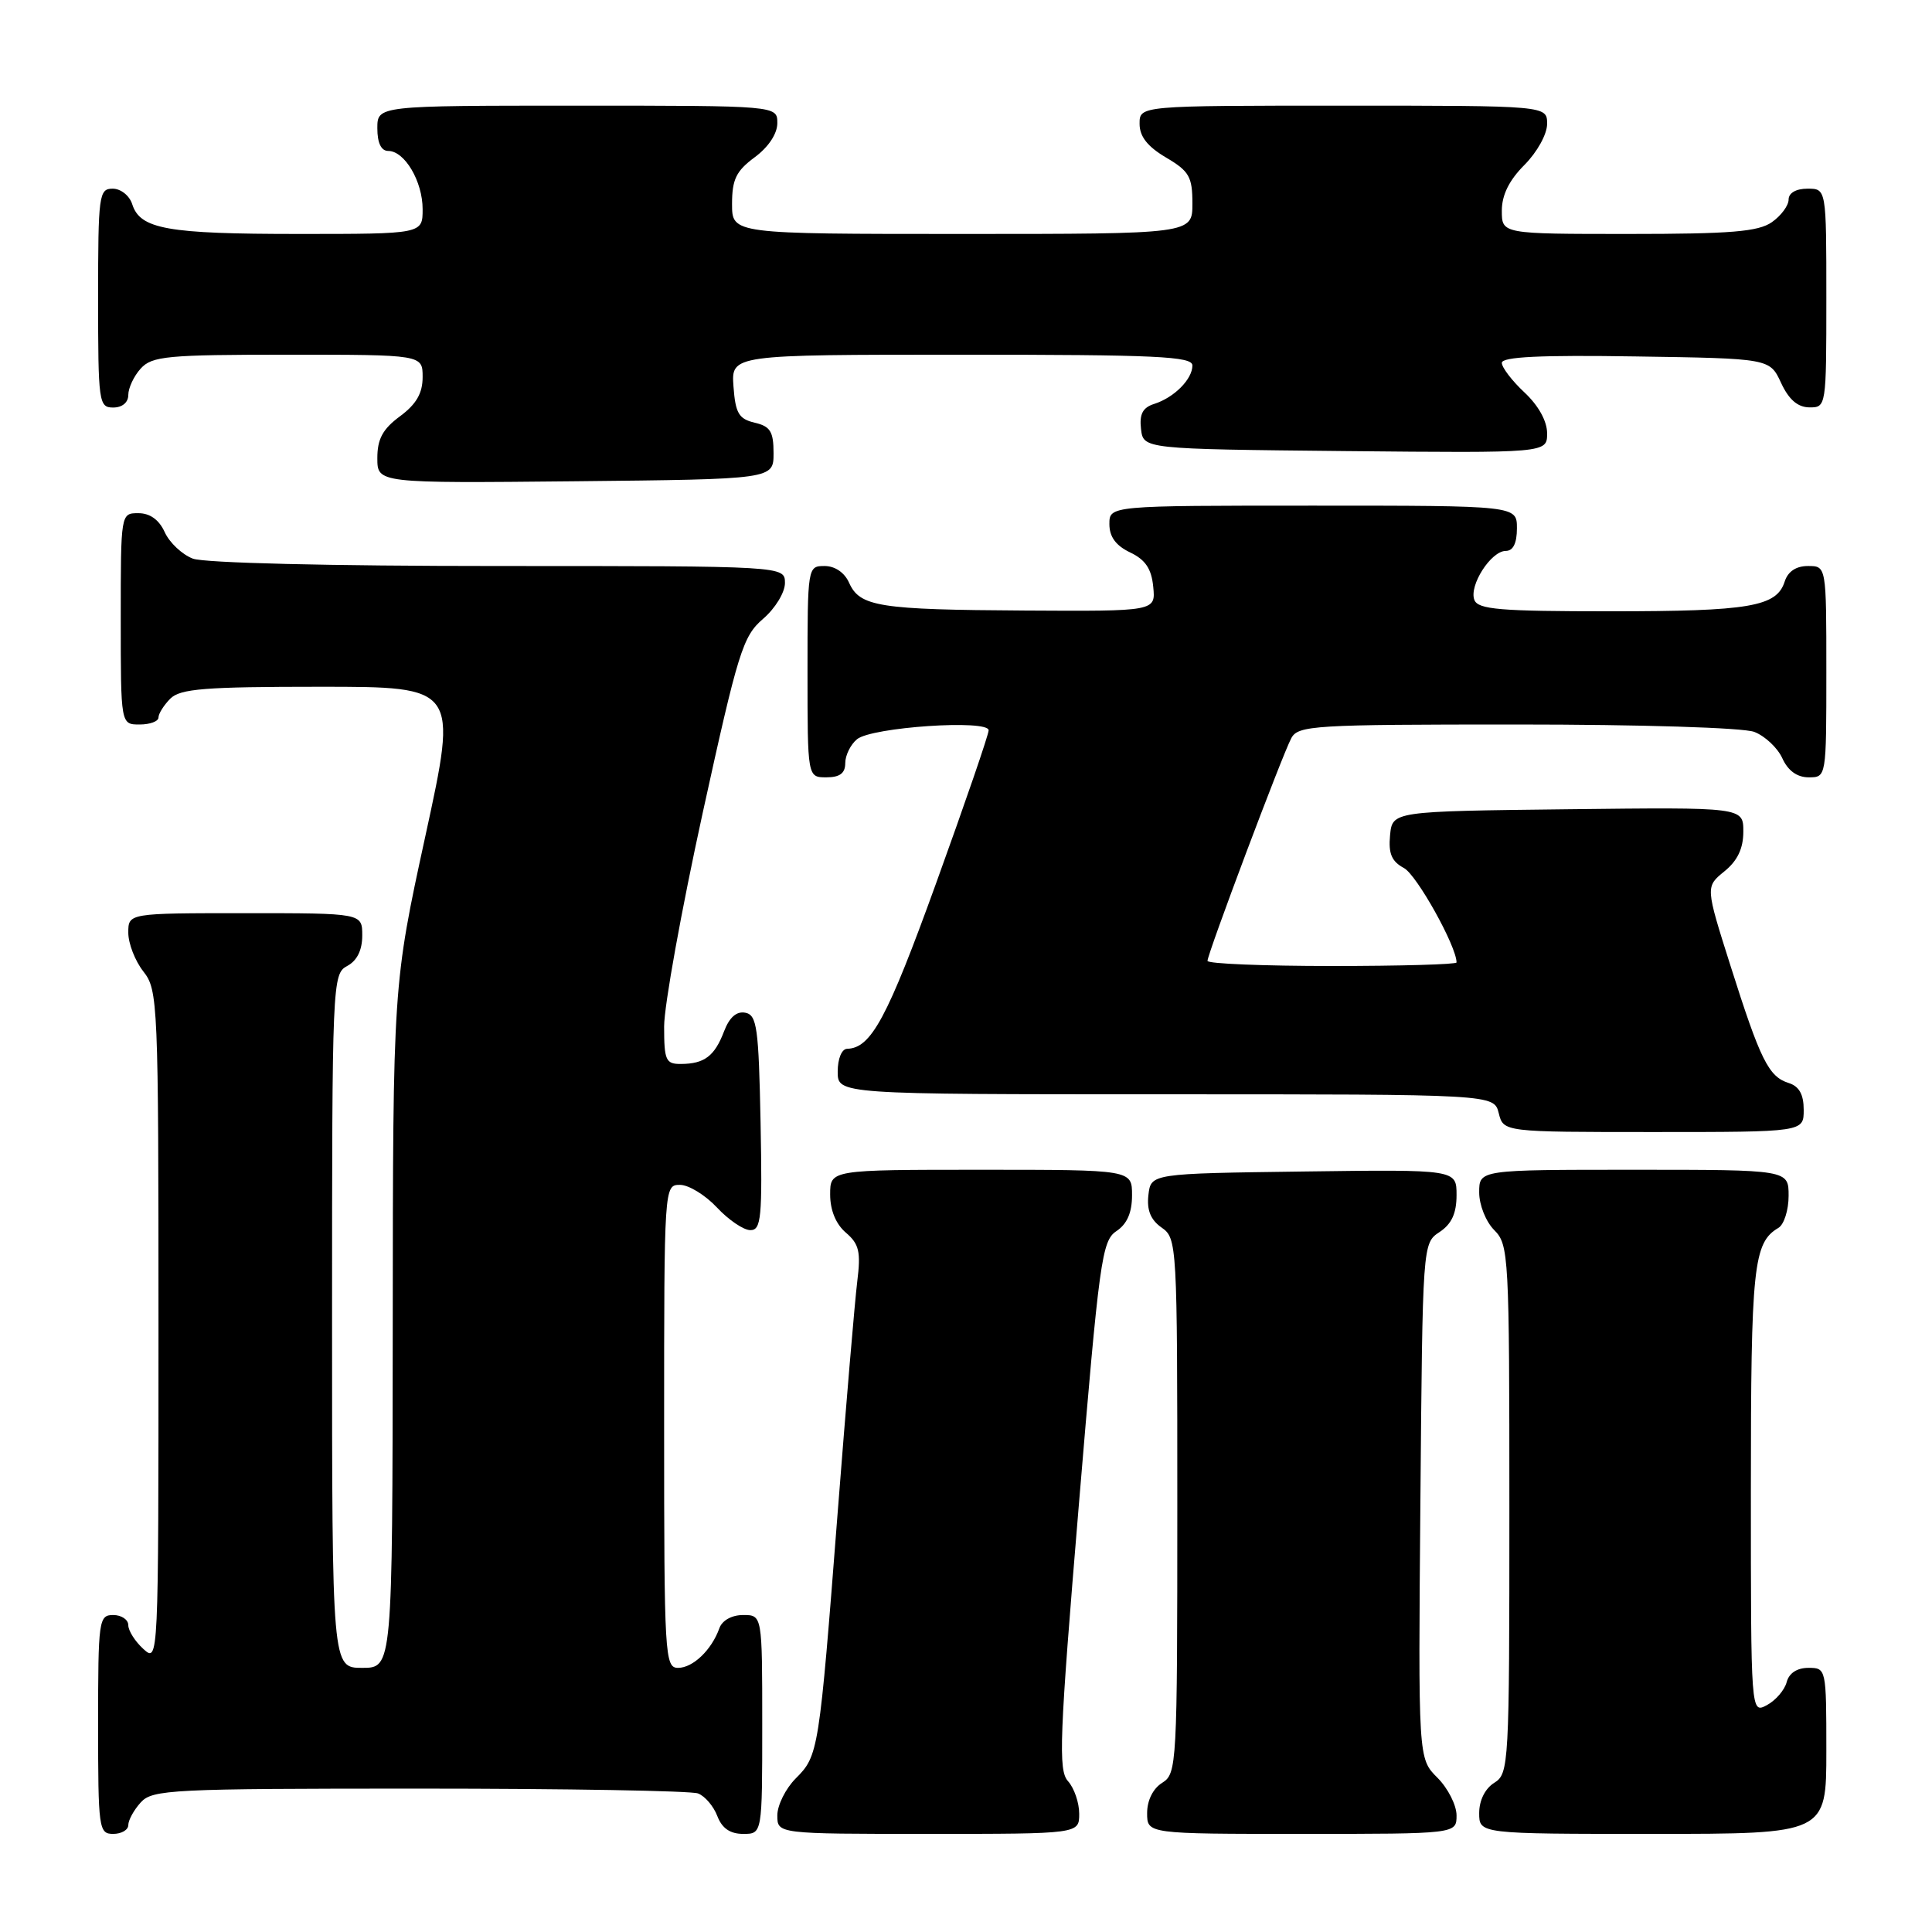 <?xml version="1.0" encoding="UTF-8" standalone="no"?>
<!DOCTYPE svg PUBLIC "-//W3C//DTD SVG 1.1//EN" "http://www.w3.org/Graphics/SVG/1.1/DTD/svg11.dtd" >
<svg xmlns="http://www.w3.org/2000/svg" xmlns:xlink="http://www.w3.org/1999/xlink" version="1.1" viewBox="0 0 256 256">
 <g >
 <path fill="currentColor"
d=" M 17.00 241.83 C 17.00 241.18 17.74 239.83 18.65 238.83 C 20.20 237.12 22.68 237.00 55.57 237.00 C 74.97 237.00 91.58 237.29 92.49 237.64 C 93.41 237.99 94.56 239.34 95.05 240.64 C 95.67 242.26 96.74 243.00 98.48 243.00 C 101.00 243.00 101.00 243.00 101.00 228.50 C 101.00 214.00 101.00 214.00 98.47 214.00 C 96.96 214.00 95.69 214.71 95.32 215.75 C 94.30 218.62 91.82 221.00 89.85 221.00 C 88.09 221.00 88.00 219.44 88.00 189.00 C 88.00 157.16 88.01 157.00 90.10 157.00 C 91.25 157.00 93.46 158.35 95.00 160.00 C 96.54 161.65 98.53 163.00 99.43 163.00 C 100.87 163.00 101.02 161.36 100.78 148.76 C 100.53 136.14 100.30 134.49 98.75 134.19 C 97.59 133.97 96.65 134.80 95.94 136.66 C 94.69 139.94 93.34 140.96 90.25 140.98 C 88.22 141.00 88.00 140.52 88.00 136.01 C 88.00 133.27 90.30 120.56 93.10 107.76 C 97.81 86.30 98.43 84.31 101.11 82.00 C 102.73 80.61 104.01 78.50 104.01 77.25 C 104.00 75.00 104.00 75.00 66.07 75.00 C 43.71 75.00 27.07 74.60 25.55 74.02 C 24.14 73.48 22.46 71.91 21.83 70.52 C 21.08 68.87 19.87 68.00 18.34 68.00 C 16.00 68.00 16.00 68.00 16.00 82.00 C 16.00 96.00 16.00 96.00 18.50 96.00 C 19.88 96.00 21.00 95.58 21.00 95.07 C 21.00 94.56 21.71 93.44 22.57 92.57 C 23.89 91.26 27.14 91.00 42.41 91.00 C 60.67 91.00 60.67 91.00 56.37 110.75 C 52.07 130.50 52.07 130.50 52.04 175.75 C 52.00 221.00 52.00 221.00 48.00 221.00 C 44.00 221.00 44.00 221.00 44.00 175.04 C 44.00 130.09 44.04 129.05 46.00 128.00 C 47.31 127.30 48.00 125.91 48.00 123.96 C 48.00 121.00 48.00 121.00 32.50 121.00 C 17.00 121.00 17.00 121.00 17.00 123.59 C 17.00 125.02 17.90 127.33 19.00 128.73 C 20.93 131.18 21.00 132.78 21.00 175.79 C 21.00 220.25 21.00 220.31 19.00 218.50 C 17.90 217.50 17.00 216.08 17.00 215.35 C 17.00 214.61 16.10 214.00 15.00 214.00 C 13.09 214.00 13.00 214.67 13.00 228.50 C 13.00 242.33 13.09 243.00 15.00 243.00 C 16.10 243.00 17.00 242.47 17.00 241.83 Z  M 143.00 240.33 C 143.00 238.86 142.33 236.92 141.52 236.02 C 140.21 234.57 140.37 230.37 142.95 199.44 C 145.66 166.93 146.00 164.41 147.93 163.13 C 149.34 162.19 150.00 160.69 150.00 158.38 C 150.00 155.00 150.00 155.00 130.00 155.00 C 110.00 155.00 110.00 155.00 110.00 158.28 C 110.00 160.36 110.76 162.21 112.09 163.34 C 113.84 164.84 114.08 165.87 113.59 169.81 C 113.27 172.39 112.10 186.20 110.99 200.50 C 108.53 232.18 108.46 232.63 105.43 235.66 C 104.10 237.00 103.00 239.20 103.00 240.55 C 103.00 243.00 103.00 243.00 123.00 243.00 C 143.00 243.00 143.00 243.00 143.00 240.33 Z  M 193.00 240.55 C 193.00 239.20 191.86 236.95 190.46 235.55 C 187.92 233.02 187.92 233.02 188.21 198.88 C 188.50 164.74 188.50 164.74 190.75 163.25 C 192.35 162.19 193.00 160.77 193.00 158.36 C 193.00 154.96 193.00 154.96 172.75 155.23 C 152.50 155.50 152.50 155.50 152.17 158.35 C 151.94 160.36 152.47 161.64 153.92 162.66 C 155.96 164.08 156.00 164.81 156.00 199.55 C 156.00 233.90 155.94 235.02 154.00 236.23 C 152.78 236.99 152.00 238.56 152.00 240.24 C 152.00 243.00 152.00 243.00 172.50 243.00 C 193.00 243.00 193.00 243.00 193.00 240.55 Z  M 242.00 232.00 C 242.00 221.08 241.98 221.00 239.62 221.00 C 238.12 221.00 237.05 221.70 236.74 222.90 C 236.46 223.95 235.29 225.31 234.12 225.94 C 232.00 227.07 232.00 227.07 232.00 197.47 C 232.00 167.78 232.33 164.66 235.65 162.70 C 236.39 162.26 237.00 160.35 237.00 158.45 C 237.00 155.00 237.00 155.00 216.50 155.00 C 196.00 155.00 196.00 155.00 196.00 158.00 C 196.00 159.67 196.89 161.89 198.00 163.00 C 199.92 164.92 200.00 166.33 200.00 199.99 C 200.00 233.90 199.94 235.02 198.00 236.23 C 196.78 236.99 196.00 238.56 196.00 240.24 C 196.00 243.00 196.00 243.00 219.00 243.00 C 242.00 243.00 242.00 243.00 242.00 232.00 Z  M 239.00 147.07 C 239.00 145.01 238.40 143.94 237.00 143.50 C 234.35 142.66 233.26 140.47 229.31 128.00 C 225.98 117.50 225.98 117.50 228.49 115.46 C 230.23 114.05 231.00 112.43 231.00 110.19 C 231.00 106.96 231.00 106.96 207.75 107.23 C 184.50 107.50 184.50 107.50 184.19 110.68 C 183.96 113.11 184.40 114.14 186.03 115.02 C 187.73 115.93 193.00 125.39 193.00 127.53 C 193.00 127.79 185.57 128.00 176.50 128.00 C 167.43 128.00 160.00 127.70 160.00 127.32 C 160.00 126.38 169.90 100.05 171.10 97.82 C 172.00 96.12 174.04 96.00 200.97 96.00 C 217.42 96.00 230.98 96.42 232.45 96.98 C 233.86 97.52 235.54 99.09 236.17 100.48 C 236.92 102.13 238.13 103.00 239.66 103.00 C 242.00 103.00 242.00 103.00 242.00 89.00 C 242.00 75.00 242.00 75.00 239.57 75.00 C 237.99 75.00 236.91 75.72 236.48 77.06 C 235.42 80.39 231.84 81.00 213.40 81.00 C 198.76 81.00 195.84 80.76 195.36 79.49 C 194.63 77.58 197.57 73.00 199.52 73.00 C 200.50 73.00 201.00 71.98 201.00 70.00 C 201.00 67.00 201.00 67.00 174.00 67.00 C 147.00 67.00 147.00 67.00 147.00 69.45 C 147.00 71.13 147.86 72.30 149.75 73.20 C 151.78 74.17 152.58 75.37 152.81 77.76 C 153.13 81.00 153.13 81.00 135.81 80.90 C 116.44 80.79 113.93 80.39 112.51 77.22 C 111.91 75.87 110.64 75.00 109.26 75.00 C 107.02 75.00 107.00 75.12 107.00 89.00 C 107.00 103.00 107.00 103.00 109.50 103.00 C 111.28 103.00 112.00 102.46 112.00 101.12 C 112.00 100.09 112.70 98.66 113.56 97.95 C 115.49 96.35 131.00 95.30 131.00 96.77 C 131.00 97.34 127.87 106.44 124.05 117.00 C 117.57 134.92 115.43 138.89 112.25 138.97 C 111.53 138.99 111.00 140.28 111.00 142.00 C 111.00 145.00 111.00 145.00 154.48 145.00 C 197.96 145.00 197.96 145.00 198.59 147.50 C 199.22 150.00 199.22 150.00 219.11 150.00 C 239.00 150.00 239.00 150.00 239.00 147.07 Z  M 102.50 60.05 C 102.50 57.18 102.07 56.49 100.00 56.01 C 97.89 55.51 97.45 54.76 97.19 51.21 C 96.89 47.00 96.89 47.00 127.44 47.00 C 153.26 47.00 158.00 47.22 158.00 48.43 C 158.00 50.25 155.58 52.68 152.94 53.52 C 151.42 54.00 150.96 54.87 151.19 56.84 C 151.50 59.50 151.50 59.50 178.25 59.77 C 205.00 60.03 205.00 60.03 205.00 57.42 C 205.00 55.80 203.85 53.73 202.00 52.00 C 200.35 50.46 199.00 48.69 199.00 48.08 C 199.00 47.28 204.14 47.03 216.75 47.23 C 234.50 47.50 234.50 47.50 236.00 50.73 C 237.03 52.95 238.20 53.96 239.75 53.98 C 241.98 54.00 242.00 53.88 242.00 39.50 C 242.00 25.00 242.00 25.00 239.50 25.00 C 237.99 25.00 237.00 25.57 237.00 26.44 C 237.00 27.24 236.00 28.59 234.78 29.44 C 232.98 30.70 229.34 31.00 215.78 31.00 C 199.00 31.00 199.00 31.00 199.00 27.92 C 199.00 25.84 199.97 23.88 202.00 21.85 C 203.68 20.16 205.00 17.78 205.00 16.42 C 205.00 14.00 205.00 14.00 178.00 14.00 C 151.00 14.00 151.00 14.00 151.00 16.40 C 151.00 18.09 152.05 19.42 154.50 20.87 C 157.58 22.68 158.00 23.42 158.00 26.97 C 158.00 31.00 158.00 31.00 127.50 31.00 C 97.00 31.00 97.00 31.00 97.00 27.03 C 97.00 23.78 97.54 22.66 100.00 20.84 C 101.83 19.49 103.00 17.72 103.00 16.31 C 103.00 14.00 103.00 14.00 76.50 14.00 C 50.00 14.00 50.00 14.00 50.00 17.00 C 50.00 18.95 50.51 20.00 51.44 20.00 C 53.62 20.00 56.00 24.03 56.00 27.72 C 56.00 31.00 56.00 31.00 39.57 31.00 C 22.14 31.00 18.57 30.36 17.52 27.06 C 17.16 25.92 16.00 25.00 14.93 25.00 C 13.11 25.00 13.00 25.84 13.00 39.50 C 13.00 53.33 13.09 54.00 15.00 54.00 C 16.20 54.00 17.00 53.33 17.00 52.33 C 17.00 51.41 17.74 49.83 18.65 48.83 C 20.14 47.19 22.14 47.00 38.15 47.00 C 56.00 47.00 56.00 47.00 56.00 49.97 C 56.00 52.11 55.16 53.56 53.00 55.16 C 50.71 56.85 50.00 58.17 50.00 60.70 C 50.00 64.03 50.00 64.03 76.25 63.77 C 102.50 63.50 102.50 63.50 102.50 60.05 Z "/>
</g>
</svg>